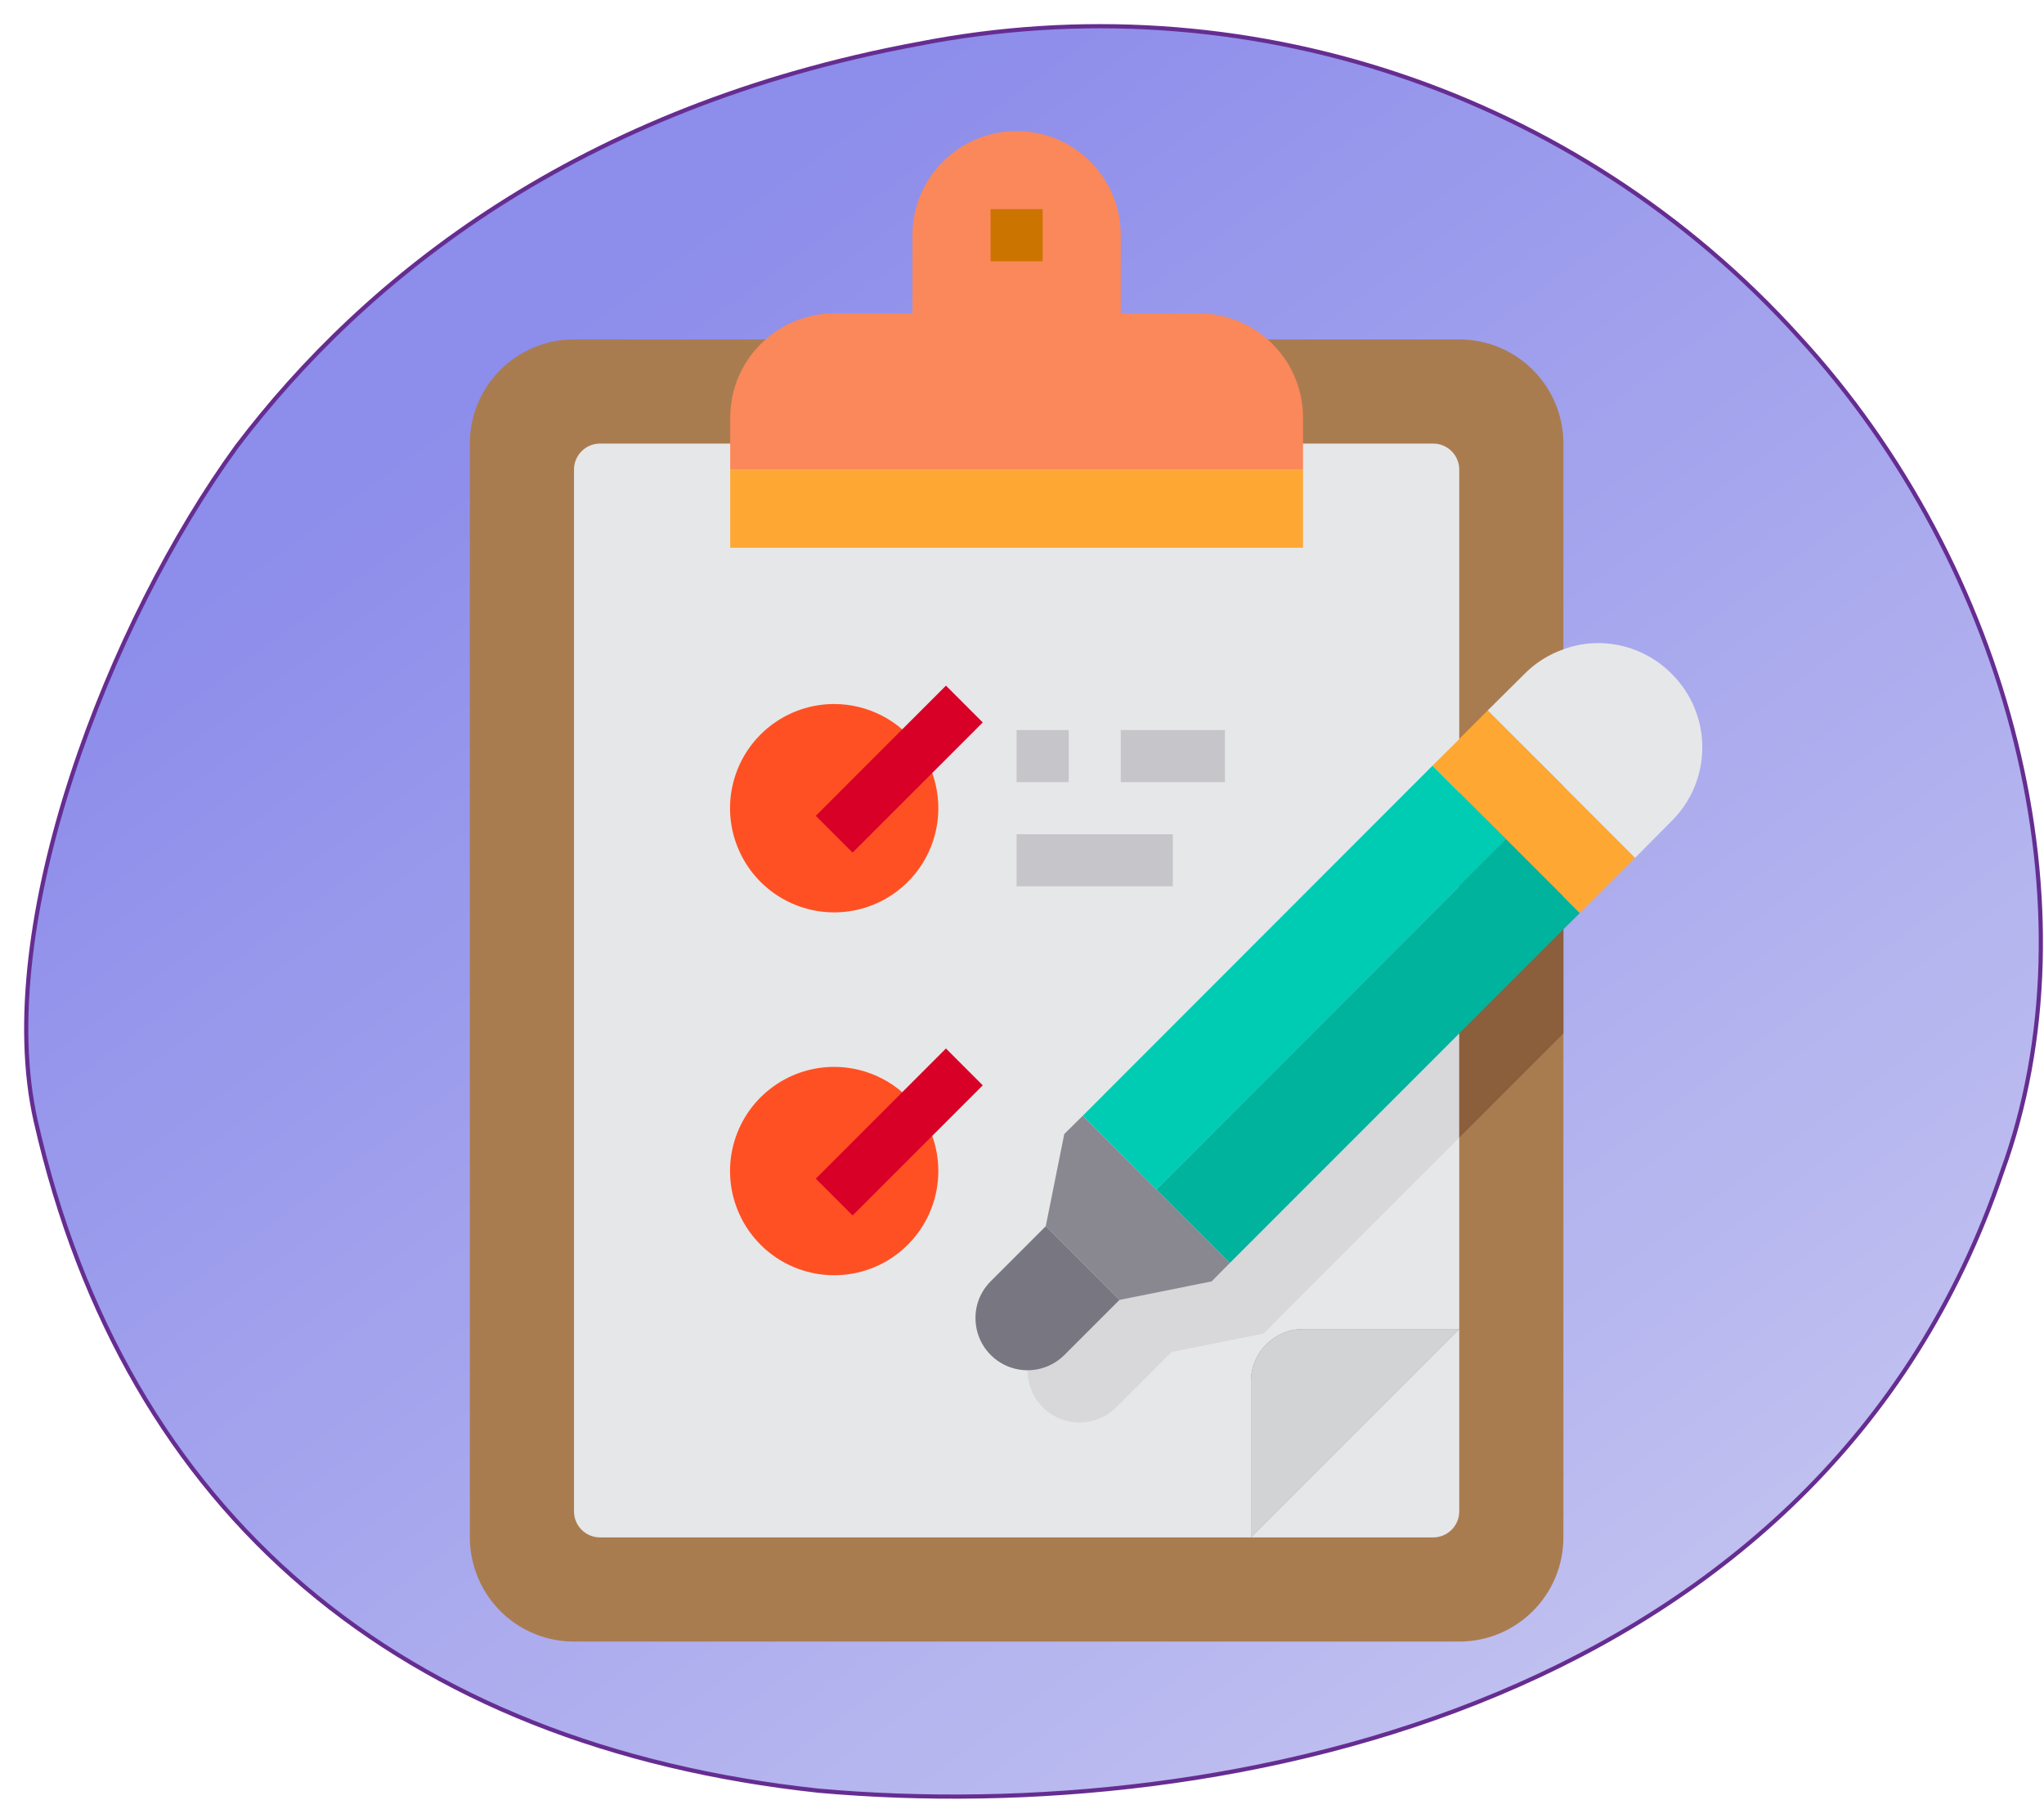 <svg xmlns="http://www.w3.org/2000/svg" width="78" height="69" viewBox="0 0 78 69">
    <defs>
        <linearGradient id="prefix__a" x1="35.994%" x2="128.078%" y1="11.408%" y2="119.214%">
            <stop offset="0%" stop-color="#8D8DEB"/>
            <stop offset="100%" stop-color="#E0E0F4"/>
        </linearGradient>
    </defs>
    <g fill="none">
        <path fill="url(#prefix__a)" stroke="#662D91" stroke-width=".16" d="M34.04.676c-12.94 2.4-21.09 8.88-26 15.35-4.87 6.68-9.36 18.27-7.68 25.73 3.42 15.06 14 23.85 29.88 25.56 15.74 1.4 38.31-3.38 45.16-23.61 3.66-10 .33-23.07-7.77-31.87C59.167 2.478 46.418-1.758 34.04.676z" transform="translate(1 1)"/>
        <g>
            <path fill="#A97C50" d="M42.66 11.923v41.73c0 2.195-1.78 3.974-3.975 3.974H4.904c-.86 0-1.697-.278-2.385-.794-.272-.202-.516-.44-.725-.706-.558-.704-.863-1.576-.865-2.474v-41.73c0-2.195 1.78-3.974 3.975-3.974h33.781c2.195 0 3.975 1.779 3.975 3.974z" transform="translate(1 1) translate(16 4)"/>
            <path fill="#E6E7E8" d="M38.685 12.916v32.788h-5.961c-1.096.004-1.984.892-1.987 1.988v5.961H5.897c-.549 0-.993-.445-.993-.993V12.916c0-.548.444-.993.993-.993h31.795c.548 0 .993.445.993.993z" transform="translate(1 1) translate(16 4)"/>
            <path fill="#D8D7DA" d="M25.6 40.25l-.706 3.517-2.106 2.106c-.768.78-.768 2.032 0 2.812.373.373.879.583 1.406.583.527 0 1.033-.21 1.406-.583l2.106-2.106 3.517-.706.696-.705 6.766-6.766V27.174L25.6 40.25z" transform="translate(1 1) translate(16 4)"/>
            <path fill="#8B5E3C" d="M42.66 23.2L38.685 27.172 38.685 38.402 42.66 34.427z" transform="translate(1 1) translate(16 4)"/>
            <path fill="#E6E7E8" d="M46.793 20.706c-.741-.748-1.75-1.17-2.802-1.172-.455-.001-.906.08-1.331.238-.558.195-1.065.515-1.48.934l-1.412 1.401 2.892 2.891 2.732 2.733 1.4-1.411c.75-.742 1.17-1.753 1.17-2.807s-.42-2.065-1.17-2.807z" transform="translate(1 1) translate(16 4)"/>
            <path fill="#FFA733" d="M42.66 24.998L39.768 22.107 38.685 23.19 38.685 23.2 37.662 24.213 38.685 25.237 40.474 27.025 42.66 29.211 43.285 29.837 45.392 27.731z" transform="translate(1 1) translate(16 4)"/>
            <path fill="#D1D3D4" d="M38.685 45.704l-7.948 7.95v-5.962c.003-1.096.89-1.984 1.987-1.988h5.961z" transform="translate(1 1) translate(16 4)"/>
            <path fill="#E6E7E8" d="M38.685 45.704v6.956c0 .548-.445.993-.993.993h-6.955l7.948-7.949z" transform="translate(1 1) translate(16 4)"/>
            <path fill="#787680" d="M25.72 44.592l-2.107 2.106c-.57.566-1.424.734-2.165.425-.741-.308-1.224-1.033-1.223-1.836-.003-.525.205-1.03.576-1.4l2.106-2.107 2.812 2.812z" transform="translate(1 1) translate(16 4)"/>
            <path fill="#898890" d="M29.932 43.181L29.236 43.886 25.719 44.592 22.907 41.78 23.613 38.263 24.318 37.567 27.12 40.379 27.13 40.379z" transform="translate(1 1) translate(16 4)"/>
            <path fill="#00CCB3" d="M38.685 25.237L37.662 24.213 24.318 37.567 27.12 40.379 27.13 40.379 38.685 28.814 40.474 27.025z" transform="translate(1 1) translate(16 4)"/>
            <path fill="#00B39D" d="M42.66 29.211L40.474 27.025 38.685 28.814 27.13 40.379 29.932 43.181 38.685 34.427 42.66 30.453 43.285 29.837z" transform="translate(1 1) translate(16 4)"/>
            <path fill="#FF5023" d="M18.098 23.568c1.043 1.503.925 3.525-.287 4.896-1.211 1.372-3.203 1.739-4.824.889-1.62-.85-2.451-2.697-2.012-4.474.439-1.776 2.034-3.023 3.864-3.02 1.3.003 2.517.641 3.26 1.709zM18.098 37.41c1.043 1.504.925 3.526-.287 4.897-1.211 1.372-3.203 1.739-4.824.889-1.62-.85-2.451-2.697-2.012-4.474.439-1.776 2.034-3.023 3.864-3.02 1.3.003 2.517.641 3.26 1.709z" transform="translate(1 1) translate(16 4)"/>
            <path fill="#FFA733" d="M10.865 12.916L32.724 12.916 32.724 15.897 10.865 15.897z" transform="translate(1 1) translate(16 4)"/>
            <path fill="#FA885A" d="M31.373 7.949c-.725-.64-1.657-.993-2.624-.994h-2.98v-2.98c0-2.196-1.78-3.975-3.975-3.975C19.6 0 17.82 1.78 17.82 3.974v2.981h-2.98c-2.194.005-3.97 1.781-3.975 3.974v1.987h21.859V10.93c0-1.142-.492-2.228-1.351-2.98z" transform="translate(1 1) translate(16 4)"/>
            <path fill="#CC7400" d="M20.801 2.981L22.788 2.981 22.788 4.968 20.801 4.968z" transform="translate(1 1) translate(16 4)"/>
            <path fill="#D80027" d="M13.805 23.35L20.829 23.35 20.829 25.336 13.805 25.336z" transform="translate(1 1) translate(16 4) rotate(-45 17.317 24.343)"/>
            <path fill="#D80027" d="M13.805 37.193L20.829 37.193 20.829 39.179 13.805 39.179z" transform="translate(1 1) translate(16 4) rotate(-45 17.317 38.186)"/>
            <path fill="#C6C5CA" d="M21.794 22.852L23.782 22.852 23.782 24.839 21.794 24.839zM25.769 22.852L29.743 22.852 29.743 24.839 25.769 24.839zM21.794 26.827L27.756 26.827 27.756 28.814 21.794 28.814z" transform="translate(1 1) translate(16 4)"/>
        </g>
    </g>
</svg>
